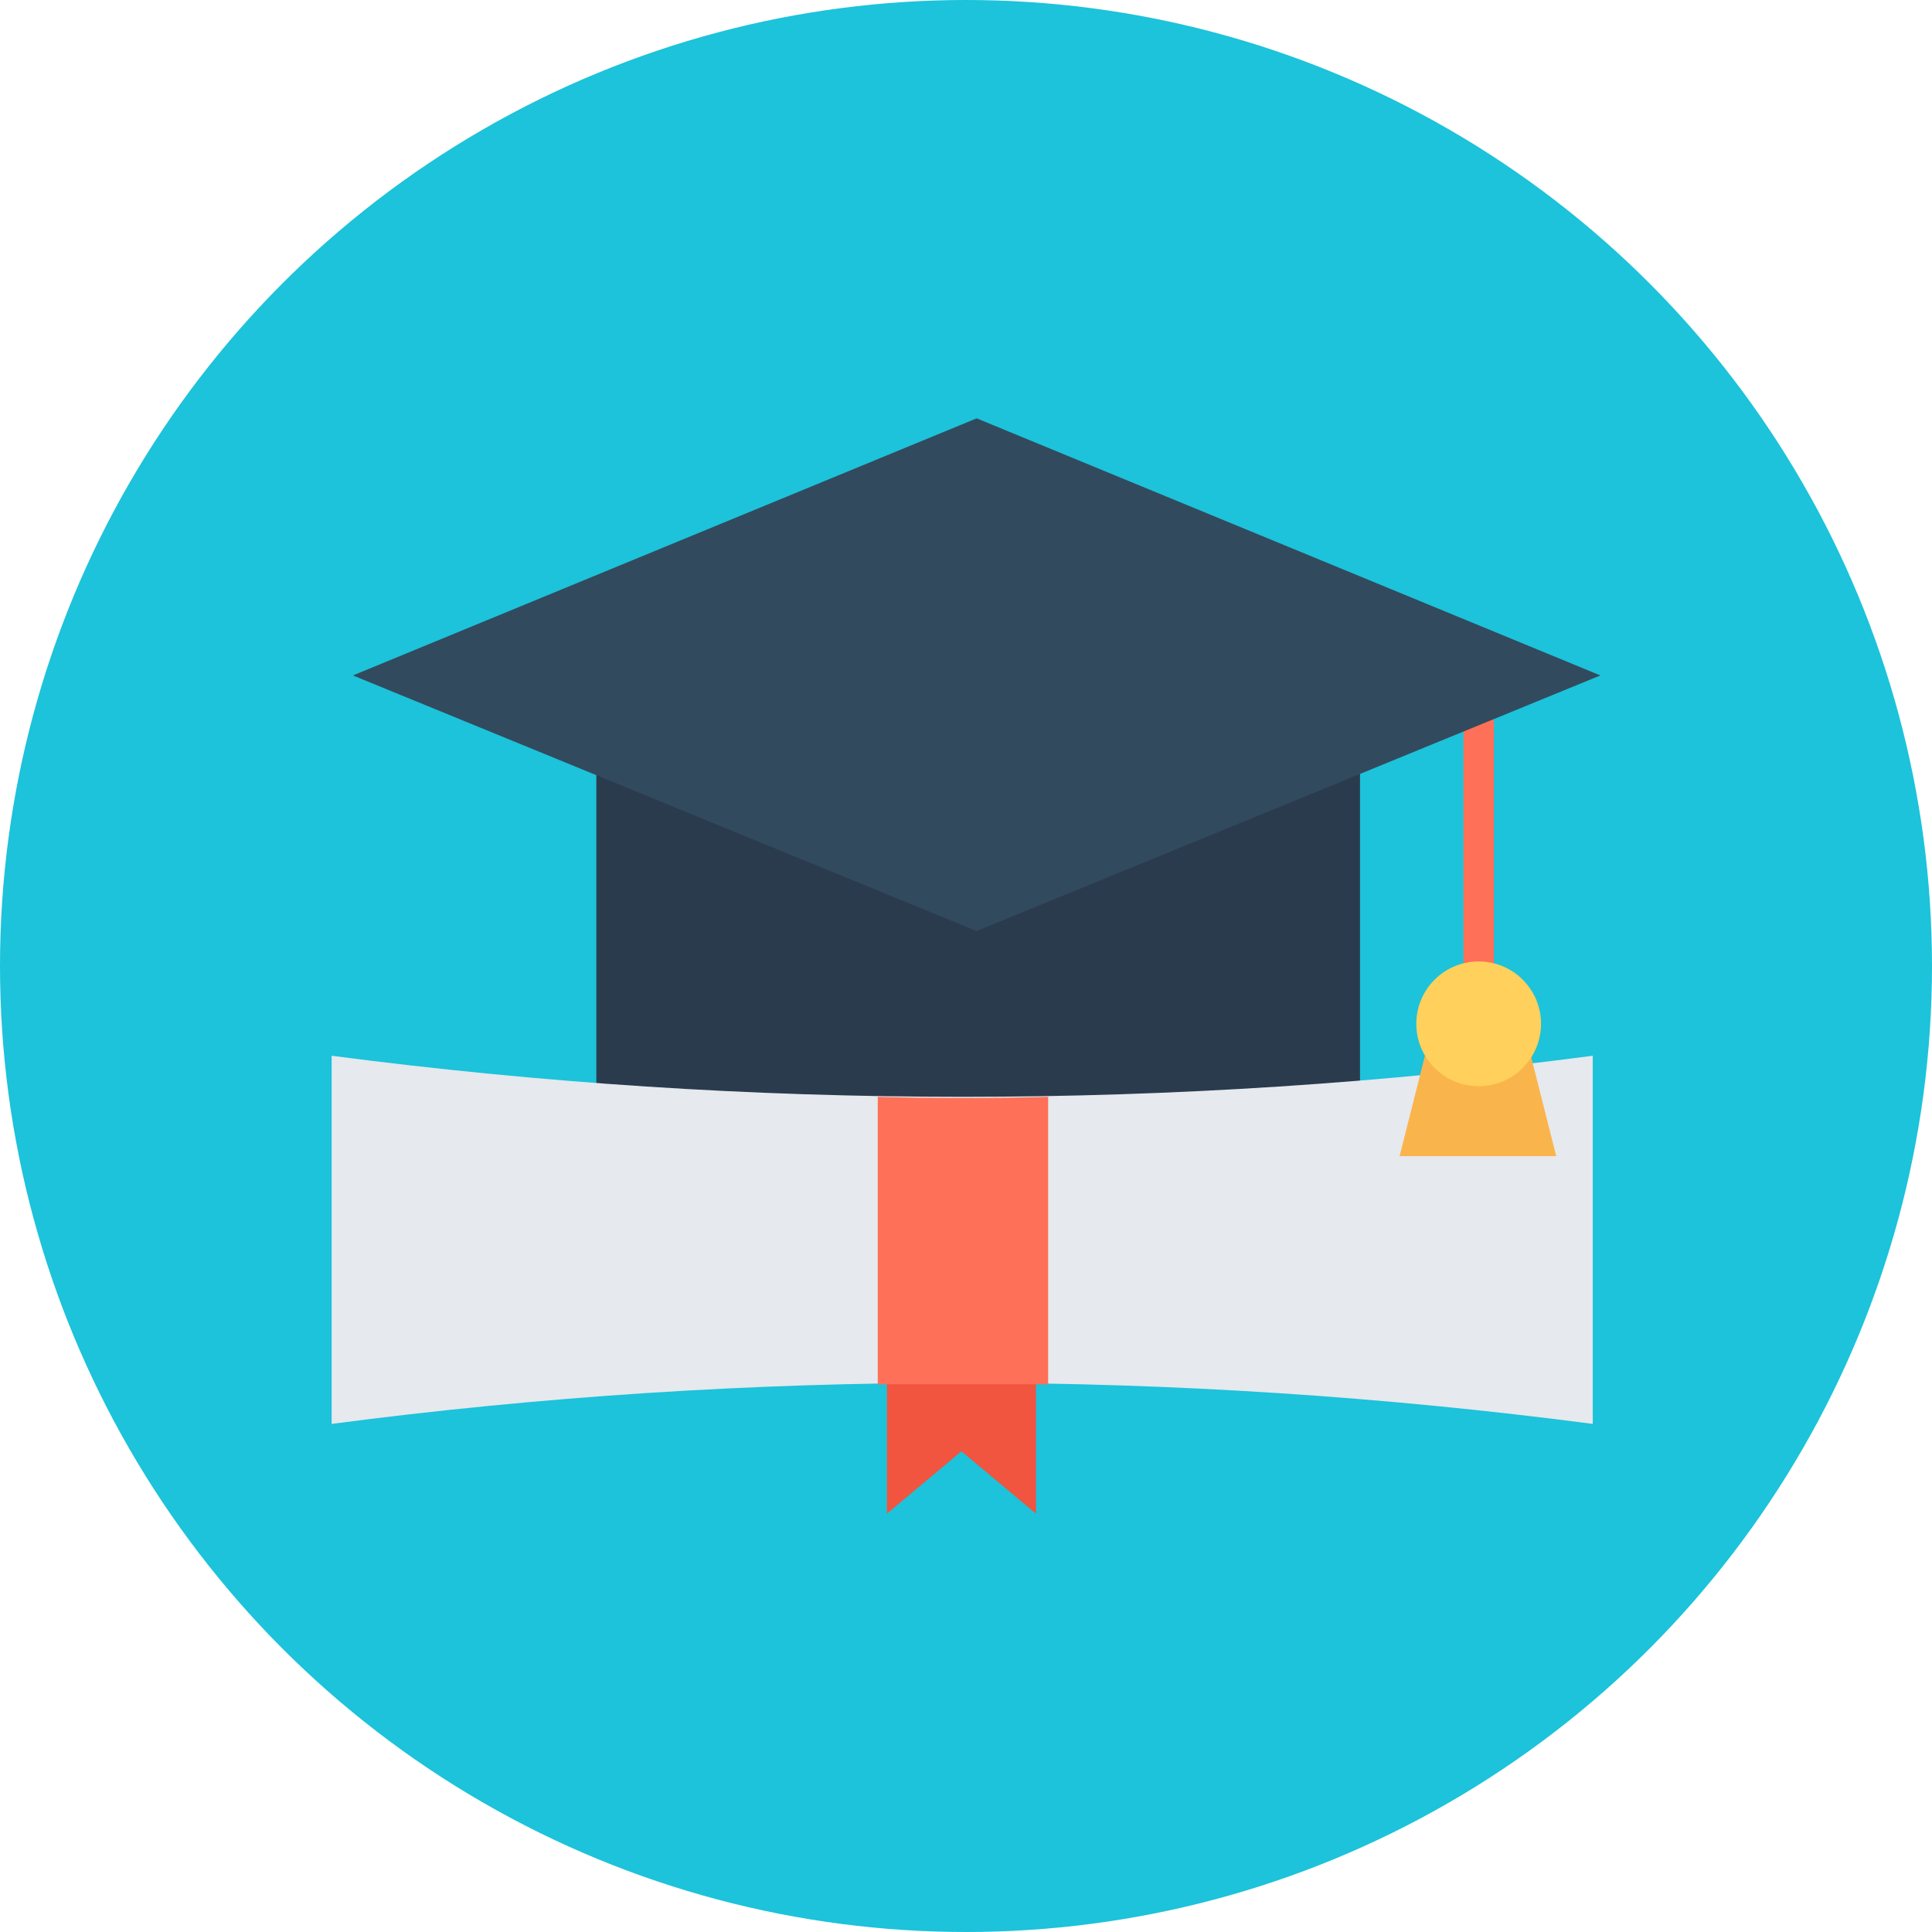 <?xml version="1.0" encoding="UTF-8"?>
<svg width="508px" height="508px" viewBox="0 0 508 508" version="1.1" xmlns="http://www.w3.org/2000/svg" xmlns:xlink="http://www.w3.org/1999/xlink">
    <!-- Generator: Sketch 47.1 (45422) - http://www.bohemiancoding.com/sketch -->
    <title>graduation</title>
    <desc>Created with Sketch.</desc>
    <defs></defs>
    <g id="Page-1" stroke="none" stroke-width="1" fill="none" fill-rule="evenodd">
        <g id="graduation" fill-rule="nonzero">
            <circle id="Oval" fill="#1CC3DA" cx="254" cy="254" r="254"></circle>
            <path d="M256.8,177.6 L156.8,177.6 L156.8,297.2 C221.2,280 257.2,321.2 257.2,321.2 C257.2,321.2 293.2,280 357.6,297.2 L357.6,177.6 L256.8,177.6 Z" id="Shape" fill="#2B3B4E"></path>
            <polygon id="Shape" fill="#F1543F" points="252.8 349.2 233.2 349.2 233.2 398 252.8 381.6 272.4 398 272.4 349.2"></polygon>
            <path d="M418.8,277.6 C309.2,292 197.2,292 87.2,277.6 L87.2,277.6 L87.2,374.4 L87.2,374.4 C196.8,360 308.8,360 418.8,374.4 L418.8,374.4 L418.8,277.6 L418.8,277.6 Z" id="Shape" fill="#E6E9EE"></path>
            <path d="M275.6,288.4 L275.6,364 C268,364 260.4,364 253.2,364 C245.6,364 238,364 230.8,364 L230.8,288.4 C245.6,288.8 260.4,288.8 275.6,288.4 Z" id="Shape" fill="#FF7058"></path>
            <polygon id="Shape" fill="#F9B54C" points="409.2 304 368 304 376.8 269.2 400.4 269.2"></polygon>
            <rect id="Rectangle-path" fill="#FF7058" x="384.8" y="177.6" width="8" height="103.2"></rect>
            <polygon id="Shape" fill="#324A5E" points="256.8 110 92.8 177.6 256.8 244.8 420.8 177.6"></polygon>
            <circle id="Oval" fill="#FFD05B" cx="388.8" cy="269.2" r="16.4"></circle>
        </g>
    </g>
</svg>